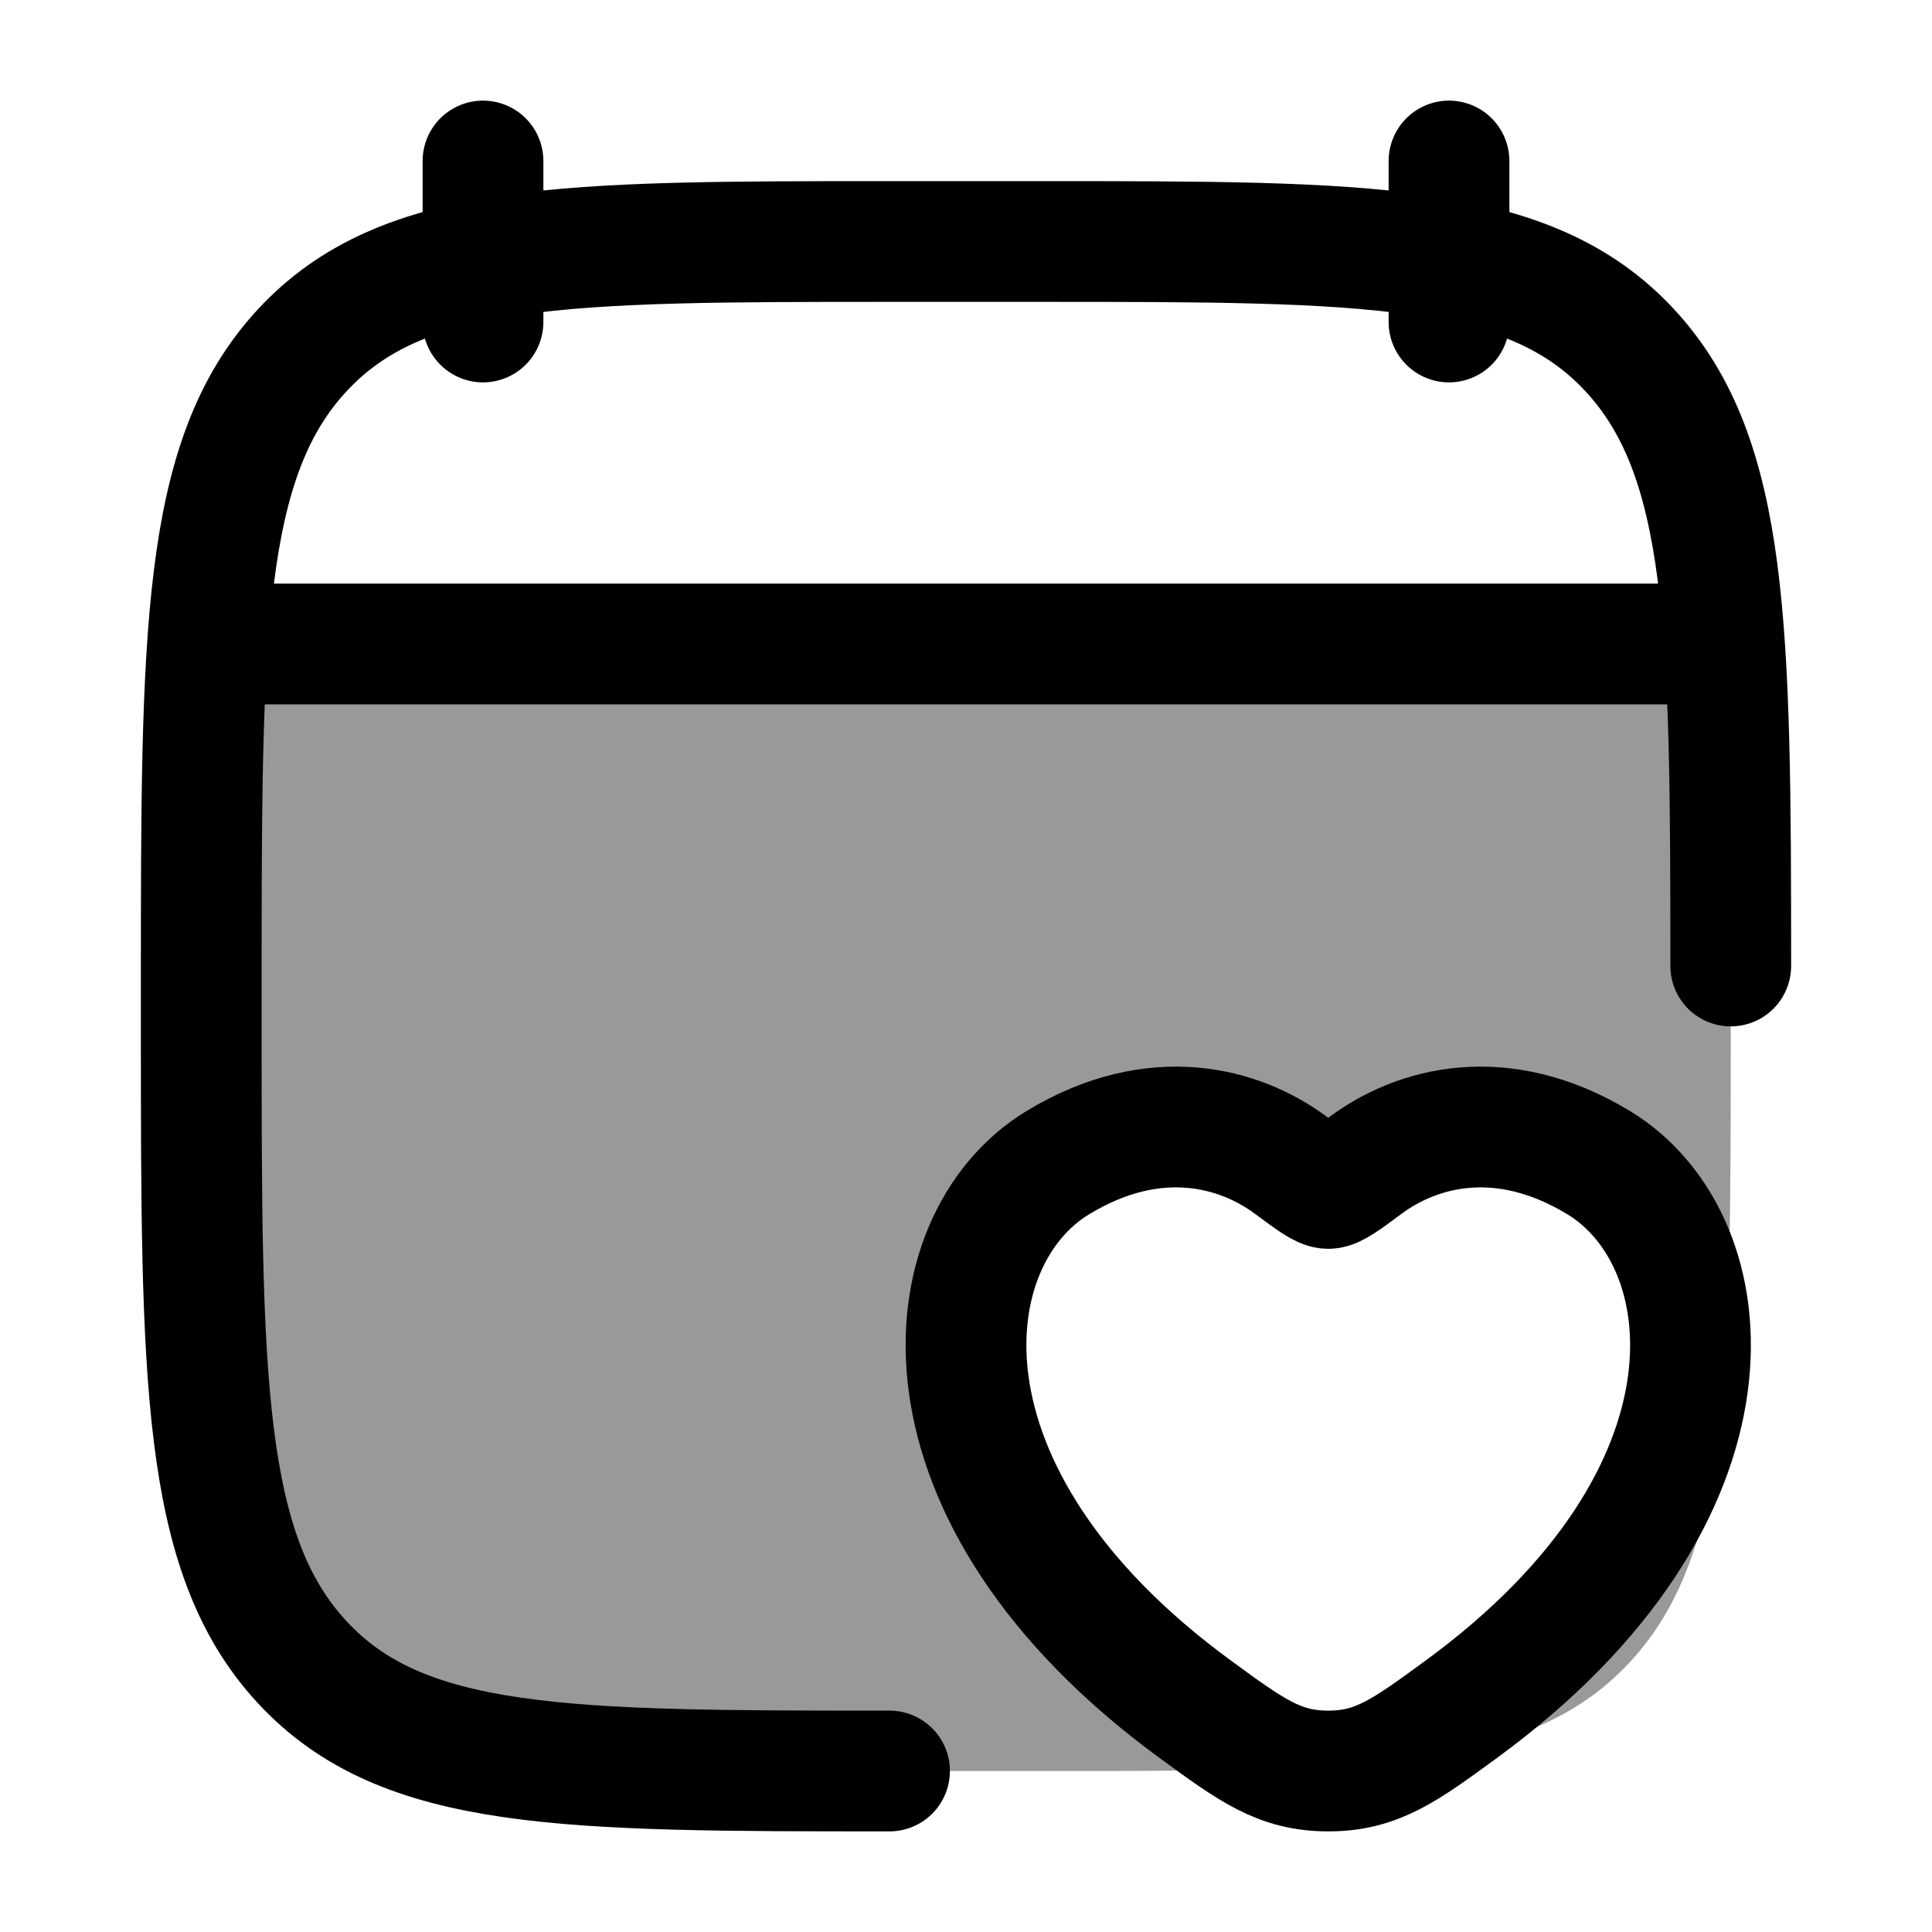 <svg width="24" height="24" viewBox="0 0 24 24" fill="none" xmlns="http://www.w3.org/2000/svg">
    <path opacity="0.4" d="M21.5 12.243V12.757C21.5 17.114 21.5 19.293 20.248 20.646C19.528 21.424 18.556 21.755 17.095 21.896C17.408 21.777 17.708 21.558 18.147 21.237C21.8 18.567 21.442 15.401 19.858 14.442C18.651 13.711 17.598 14.005 16.965 14.475C16.706 14.667 16.576 14.763 16.5 14.763C16.424 14.763 16.294 14.667 16.035 14.475C15.402 14.005 14.349 13.711 13.142 14.442C11.558 15.401 11.2 18.567 14.853 21.237C15.391 21.631 15.722 21.872 16.123 21.961C15.231 22 14.185 22 12.95 22H11.05C7.019 22 5.004 22 3.752 20.646C2.5 19.293 2.5 17.114 2.5 12.757V12.243C2.5 10.514 2.5 9.128 2.578 8H21.422C21.5 9.128 21.5 10.514 21.5 12.243Z" fill="currentColor"/>
    <path d="M13.142 14.442C14.349 13.711 15.402 14.005 16.035 14.475C16.294 14.667 16.424 14.763 16.5 14.763C16.576 14.763 16.706 14.667 16.965 14.475C17.598 14.005 18.651 13.711 19.858 14.442C21.442 15.401 21.8 18.567 18.147 21.237C17.451 21.746 17.104 22 16.5 22C15.896 22 15.549 21.746 14.853 21.237C11.2 18.567 11.558 15.401 13.142 14.442Z" stroke="currentColor" stroke-width="1.5" stroke-linecap="round"/>
    <path d="M3 8H21" stroke="currentColor" stroke-width="1.5" stroke-linecap="round" stroke-linejoin="round"/>
    <path d="M18 2V4M6 2V4" stroke="currentColor" stroke-width="1.5" stroke-linecap="round" stroke-linejoin="round"/>
    <path d="M11.05 22C7.019 22 5.004 22 3.752 20.646C2.5 19.293 2.5 17.114 2.5 12.757V12.243C2.5 7.886 2.5 5.707 3.752 4.354C5.004 3 7.019 3 11.05 3H12.95C16.98 3 18.996 3 20.248 4.354C21.477 5.682 21.5 7.804 21.5 12" stroke="currentColor" stroke-width="1.5" stroke-linecap="round" stroke-linejoin="round"/>
</svg>
